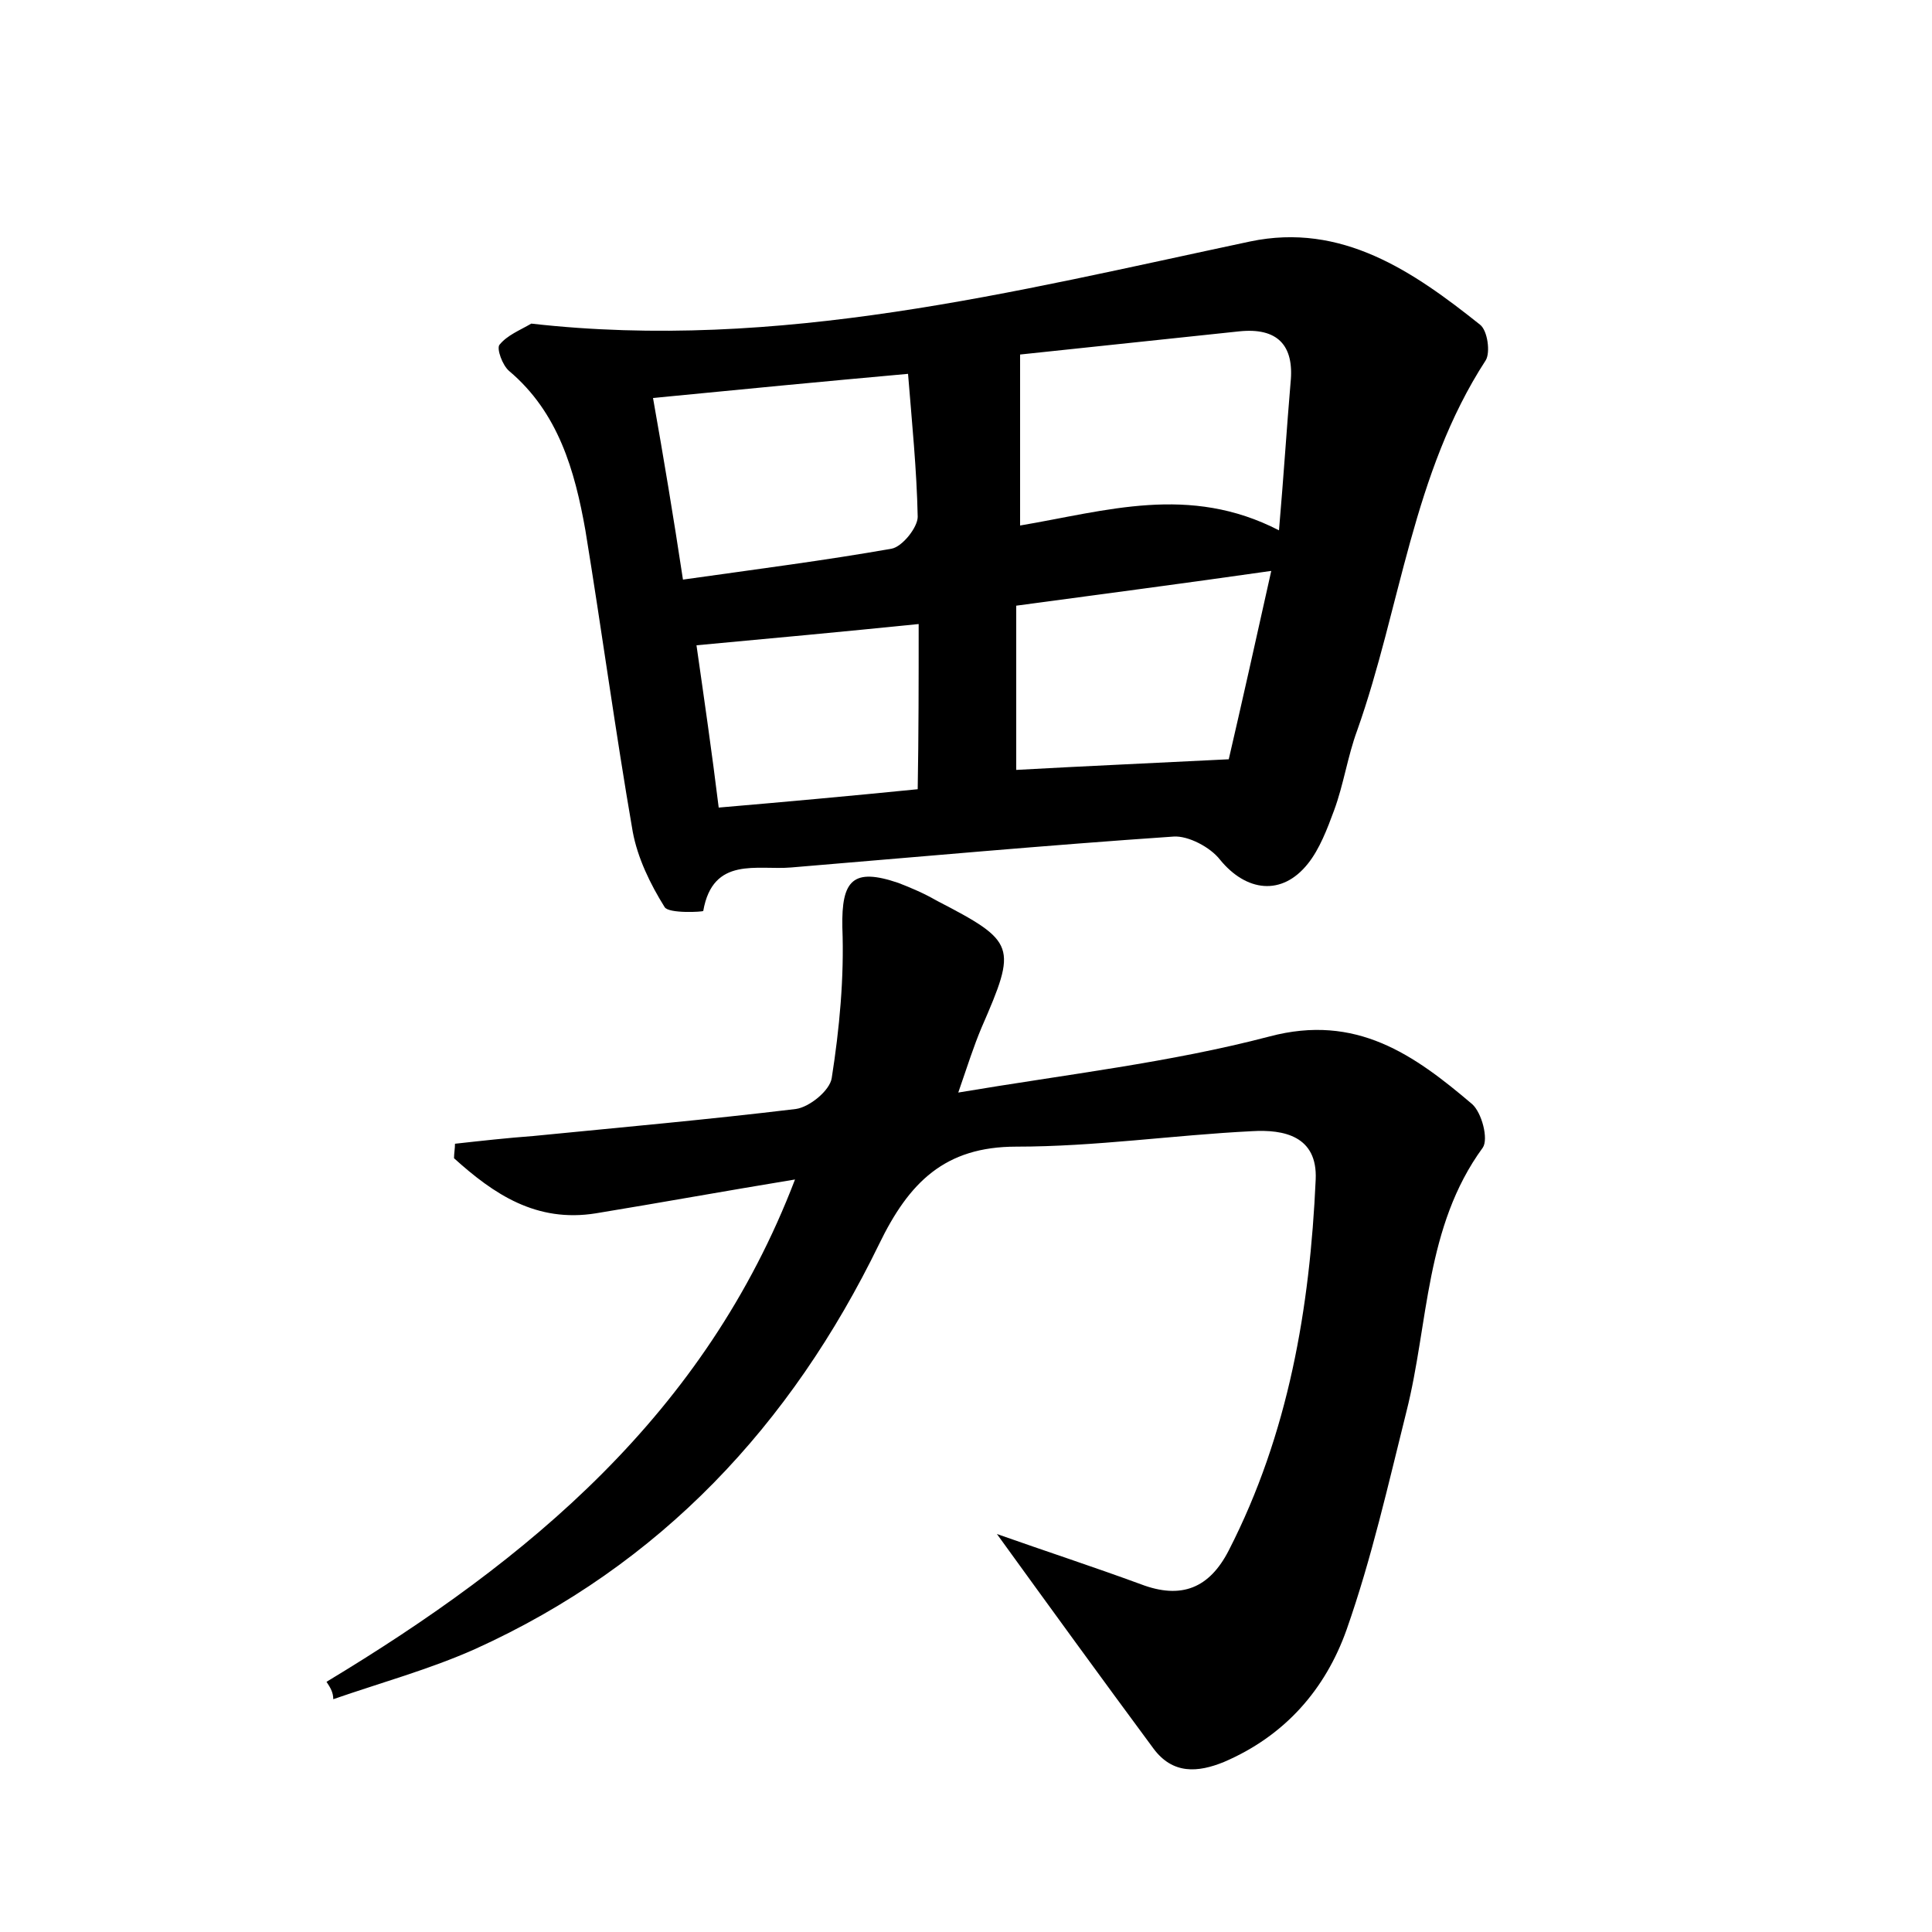 <?xml version="1.0" encoding="utf-8"?>
<!-- Generator: Adobe Illustrator 22.0.0, SVG Export Plug-In . SVG Version: 6.00 Build 0)  -->
<svg version="1.1" id="图层_1" xmlns="http://www.w3.org/2000/svg" xmlns:xlink="http://www.w3.org/1999/xlink" x="0px" y="0px"
	 viewBox="0 0 200 200" style="enable-background:new 0 0 200 200;" xml:space="preserve">
<style type="text/css">
	.st0{fill:#FFFFFF;}
</style>
<g>
	
	<path d="M55,33.5c25.6,2.9,49.9-3.3,74.4-8.5c9.5-2,16.9,3.1,23.8,8.6c0.8,0.6,1.1,2.9,0.6,3.7c-7.6,11.7-8.8,25.6-13.3,38.3
		c-1,2.7-1.4,5.6-2.4,8.3c-0.7,1.9-1.5,4-2.7,5.5c-2.7,3.4-6.4,2.9-9.1-0.4c-1-1.3-3.3-2.5-4.8-2.4c-13.2,0.9-26.4,2.1-39.6,3.2
		c-3.5,0.3-8.1-1.2-9.1,4.5c0,0.1-3.6,0.3-4-0.4c-1.5-2.4-2.8-5.1-3.3-7.8c-1.8-10.4-3.2-20.8-4.9-31.2c-1.1-6.2-2.8-12.2-7.9-16.5
		c-0.7-0.6-1.3-2.3-1-2.7C52.5,34.7,53.8,34.2,55,33.5z M132.4,54.9c0.5-5.8,0.8-10.6,1.2-15.3c0.4-3.9-1.4-5.7-5.3-5.3
		c-7.6,0.8-15.1,1.6-22.7,2.4c0,6,0,11.6,0,17.7C114.5,52.9,123.1,50.1,132.4,54.9z M70.7,60c7.8-1.1,14.8-2,21.6-3.2
		c1.1-0.2,2.7-2.2,2.7-3.3c-0.1-4.9-0.6-9.8-1-14.8c-8.9,0.8-17.2,1.6-26.4,2.5C68.7,47.4,69.7,53.4,70.7,60z M105.2,62.7
		c0,6.1,0,11.6,0,17c7.2-0.4,14.1-0.7,22-1.1c1.3-5.6,2.8-12.3,4.4-19.5C122.5,60.4,114.1,61.5,105.2,62.7z M95.1,64.6
		c-7.9,0.8-15.4,1.5-23,2.2c0.8,5.6,1.6,11.1,2.3,16.8c7-0.6,13.6-1.2,20.6-1.9C95.1,76,95.1,70.5,95.1,64.6z"/>
	<path d="M33.8,174.1c20.9-12.6,39.2-27.7,48.5-52c-7.3,1.2-13.9,2.4-20.6,3.5c-6.2,1-10.6-2-14.7-5.7c0-0.5,0.1-1,0.1-1.5
		c2.7-0.3,5.4-0.6,8.1-0.8c9.1-0.9,18.1-1.7,27.2-2.8c1.4-0.2,3.5-1.9,3.7-3.2c0.8-5.1,1.3-10.4,1.1-15.6c-0.1-4.9,1.1-6.2,5.8-4.6
		c1.3,0.5,2.7,1.1,3.9,1.8c8.3,4.3,8.4,4.7,4.7,13.2c-0.8,1.9-1.4,3.8-2.4,6.7c11.3-1.9,21.9-3.1,32.2-5.8c9-2.4,15,1.9,21,7
		c1,0.9,1.7,3.6,1.1,4.5c-6,8.2-5.6,18.2-7.9,27.3c-1.9,7.6-3.6,15.2-6.2,22.6c-2.2,6.2-6.4,11-12.7,13.7c-2.7,1.1-5.3,1.3-7.3-1.4
		c-5.4-7.3-10.7-14.6-16.2-22.2c5.1,1.8,10,3.4,14.9,5.2c4.2,1.6,7.1,0.4,9.1-3.5c6.2-12.1,8.4-25.1,9-38.4c0.2-4.5-3.3-5.2-6.6-5
		c-8.1,0.4-16.2,1.6-24.4,1.6c-7.4,0-11.1,3.7-14.2,10.1c-9.1,18.7-22.6,33.2-41.8,41.9c-4.7,2.1-9.8,3.5-14.7,5.2
		C34.5,175.2,34.2,174.7,33.8,174.1z"/>
	
	
	
	
</g>
</svg>
